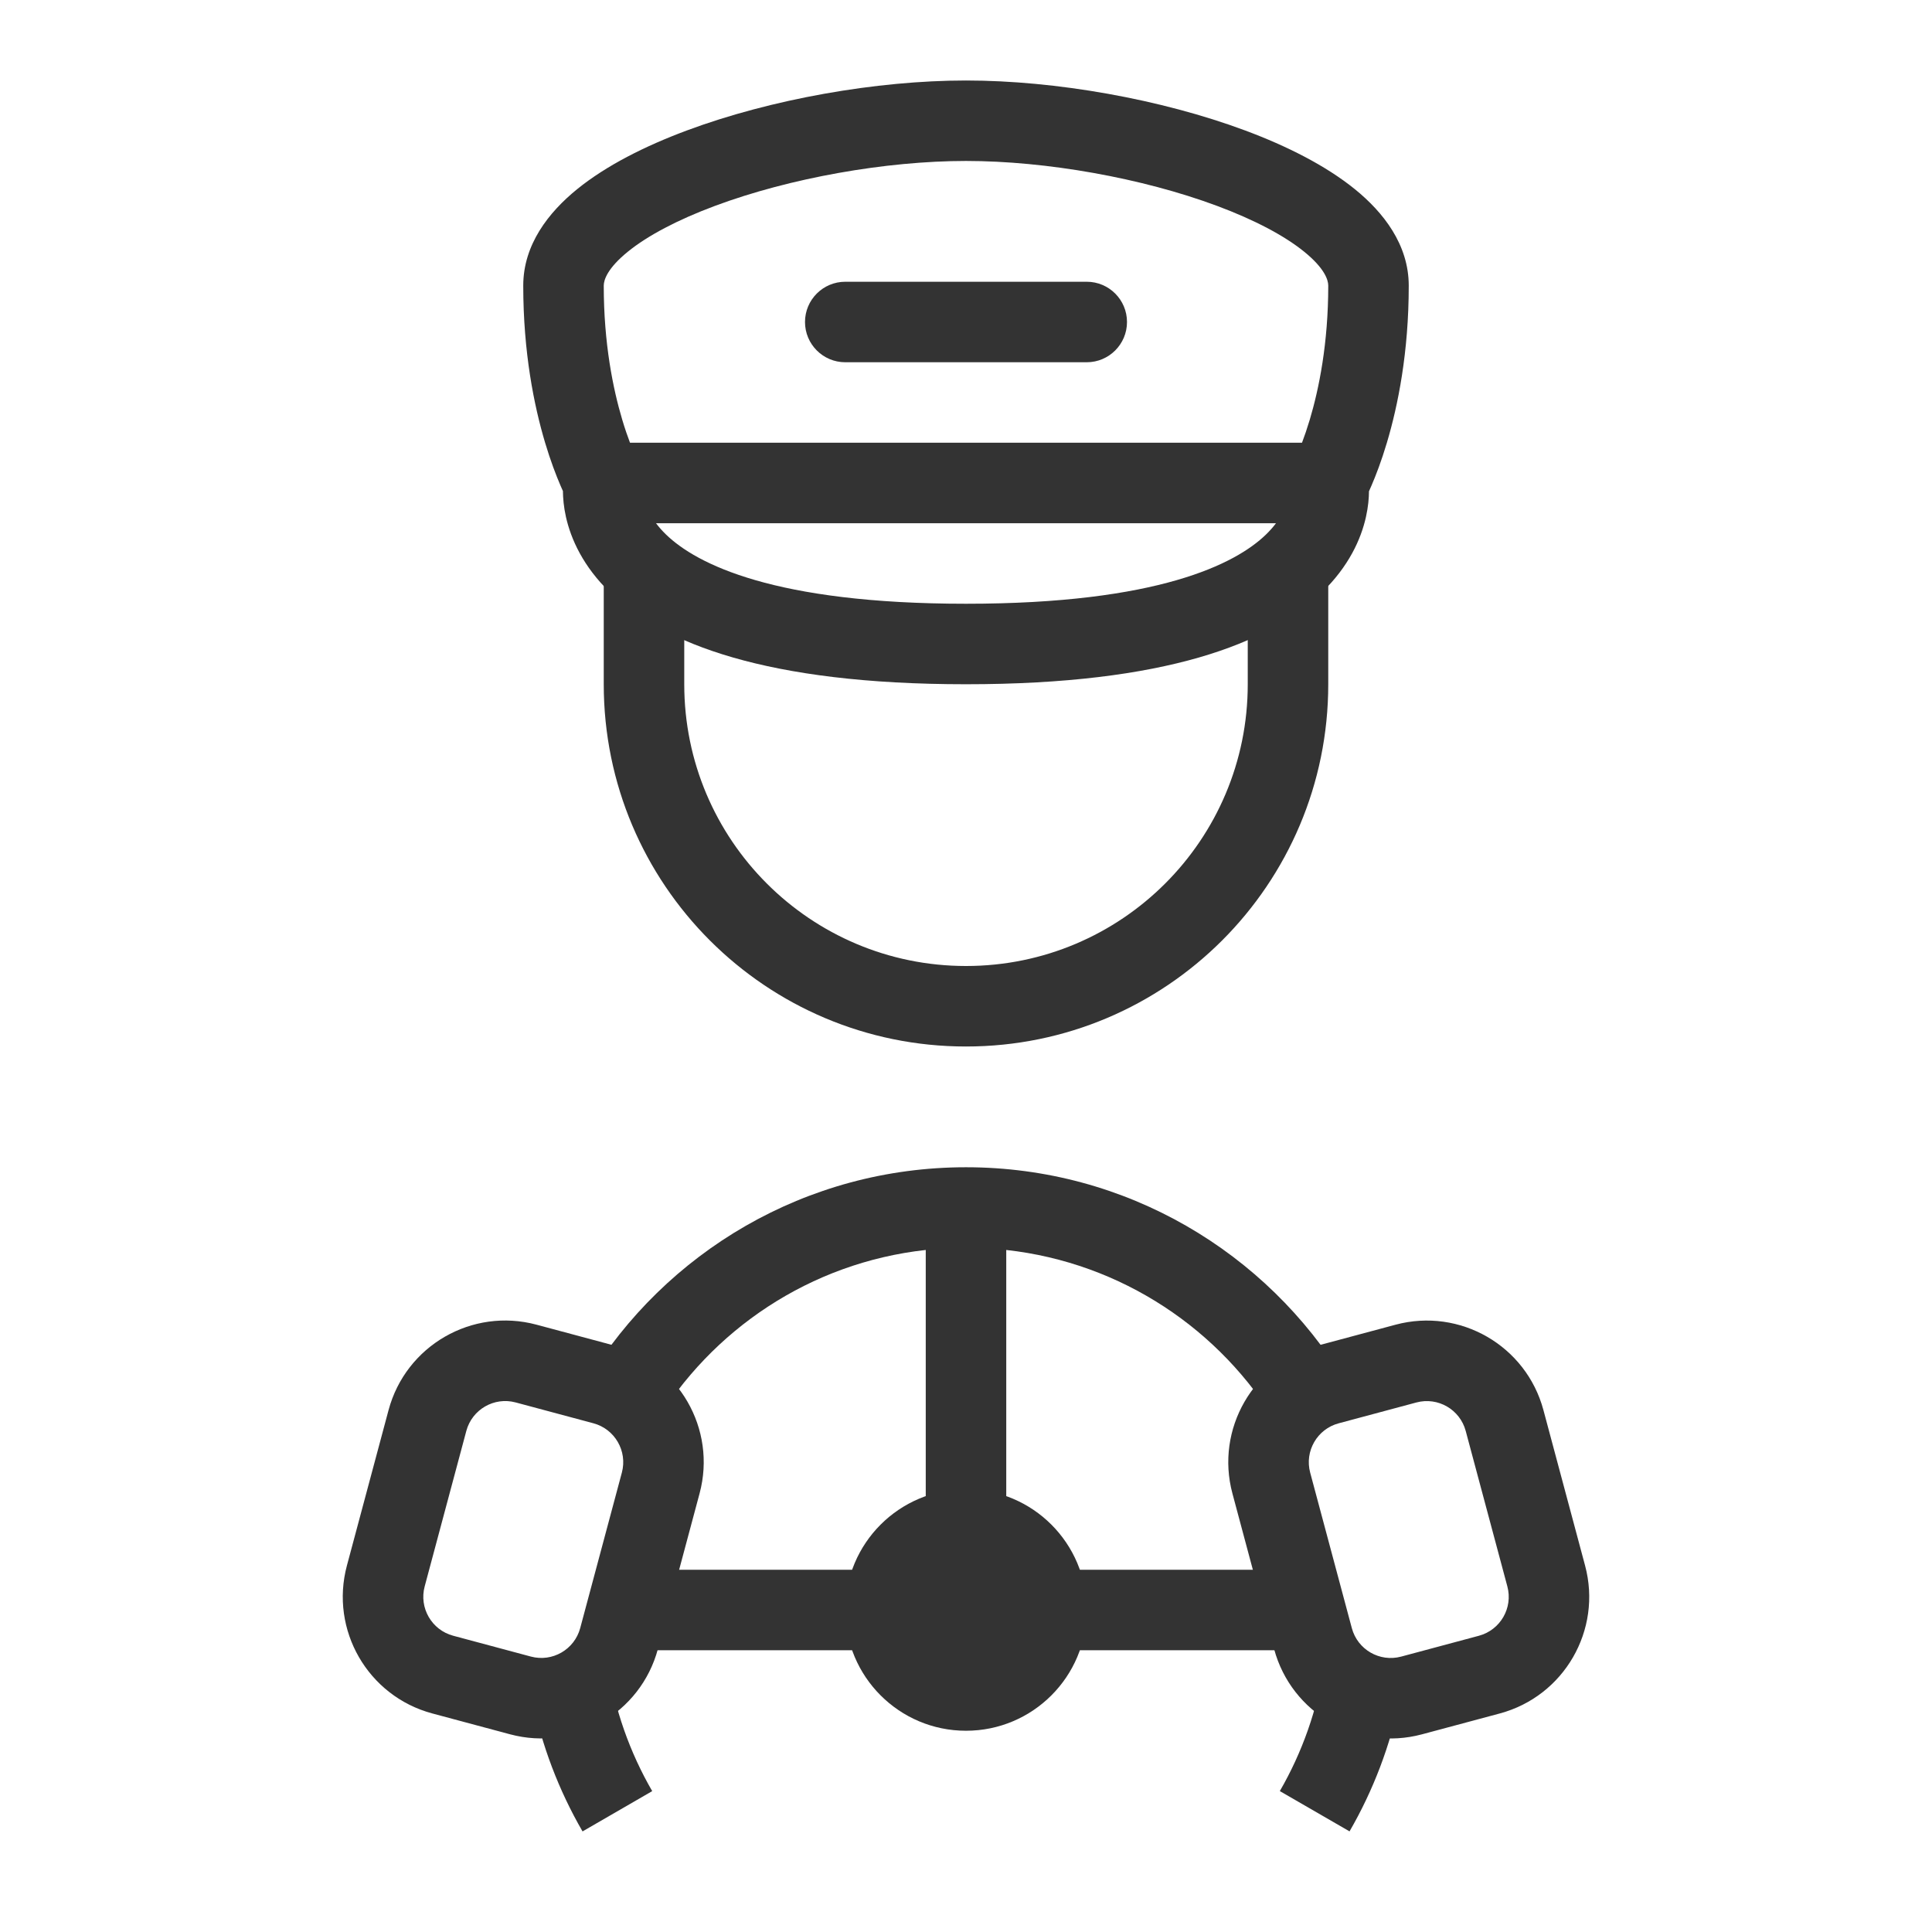 <svg fill="none" height="48" viewBox="0 0 48 48" width="48" xmlns="http://www.w3.org/2000/svg"><g fill="#333"><path d="m27 40c0 1.657-1.343 3-3 3s-3-1.343-3-3 1.343-3 3-3 3 1.343 3 3z"/><g clip-rule="evenodd" fill-rule="evenodd"><path d="m30.619 37.104c-.429-1.6.521-3.245 2.121-3.674l1.932-.518c1.6-.429 3.245.521 3.674 2.121l1.035 3.864c.429 1.6-.521 3.245-2.121 3.674l-1.932.518c-1.6.429-3.245-.521-3.674-2.121zm2.639-1.742c-.533.143-.85.691-.707 1.225l1.035 3.864c.143.533.691.85 1.225.707l1.932-.518c.533-.143.85-.691.707-1.225l-1.035-3.864c-.143-.533-.691-.85-1.225-.707z"/><path d="m9.654 35.032c.429-1.6 2.074-2.55 3.674-2.121l1.932.518c1.6.429 2.55 2.074 2.121 3.674l-1.035 3.864c-.429 1.6-2.074 2.55-3.674 2.121l-1.932-.518c-1.6-.429-2.55-2.074-2.121-3.674zm3.157-.189c-.533-.143-1.082.174-1.225.707l-1.035 3.864c-.143.533.174 1.082.707 1.225l1.932.518c.533.143 1.082-.174 1.225-.707l1.035-3.864c.143-.533-.174-1.082-.707-1.225z"/><path d="m15.838 39h7.162v-7.945c-2.87.317-5.333 1.984-6.741 4.351-.25-.481-.693-.86-1.258-1.011l-.403-.108c1.93-3.17 5.419-5.287 9.402-5.287 3.983 0 7.472 2.117 9.402 5.287l-.403.108c-.565.151-1.008.53-1.258 1.011-1.408-2.368-3.871-4.034-6.741-4.351v7.945h7.162l.458 1.709c.027.101.061.199.102.291h-8.722-8.723c.041-.093.076-.191.103-.292zm-.741 2.324c-.414.602-1.136.941-1.881.853.239 1.188.669 2.307 1.257 3.324l1.731-1.001c-.555-.96-.939-2.032-1.107-3.175zm16.7 3.175c.555-.96.938-2.032 1.107-3.175.414.602 1.136.941 1.881.853-.239 1.188-.669 2.307-1.256 3.323z"/><path d="m15 17v-3h2v3c0 3.866 3.134 7 7 7s7-3.134 7-7v-3h2v3c0 4.971-4.029 9-9 9s-9-4.029-9-9z"/><path d="m15.599 6.253c-.508.412-.599.703-.599.843 0 1.44.232 2.569.458 3.327.067.226.134.418.194.576h16.696c.06-.158.126-.35.194-.576.226-.758.458-1.887.458-3.327 0-.14-.09-.431-.599-.843-.491-.398-1.235-.792-2.167-1.139-1.859-.692-4.241-1.115-6.234-1.115s-4.375.423-6.234 1.115c-.932.347-1.676.74-2.167 1.139zm16.103 6.747h-15.403c.067.09.149.184.249.281.755.73 2.681 1.719 7.452 1.719s6.698-.989 7.452-1.719c.1-.097.182-.191.249-.281zm-17.714-.794c-.019-.042-.04-.089-.062-.141-.108-.251-.247-.61-.384-1.069-.274-.919-.542-2.242-.542-3.899 0-1.021.632-1.823 1.339-2.397.724-.587 1.689-1.073 2.73-1.46 2.086-.776 4.704-1.24 6.931-1.24s4.845.464 6.931 1.24c1.04.387 2.005.873 2.73 1.46.707.573 1.339 1.376 1.339 2.397 0 1.657-.268 2.979-.542 3.899-.137.46-.276.819-.384 1.069-.022.052-.043.099-.062.141-.001.17-.019.387-.075.637-.123.552-.427 1.23-1.095 1.876-1.314 1.27-3.887 2.281-8.843 2.281s-7.529-1.011-8.843-2.281c-.667-.645-.971-1.324-1.095-1.876-.056-.25-.073-.468-.075-.637z"/></g><path d="m20 8c0-.552.448-1 1-1h6c.552 0 1 .448 1 1s-.448 1-1 1h-6c-.552 0-1-.448-1-1z"/></g></svg>